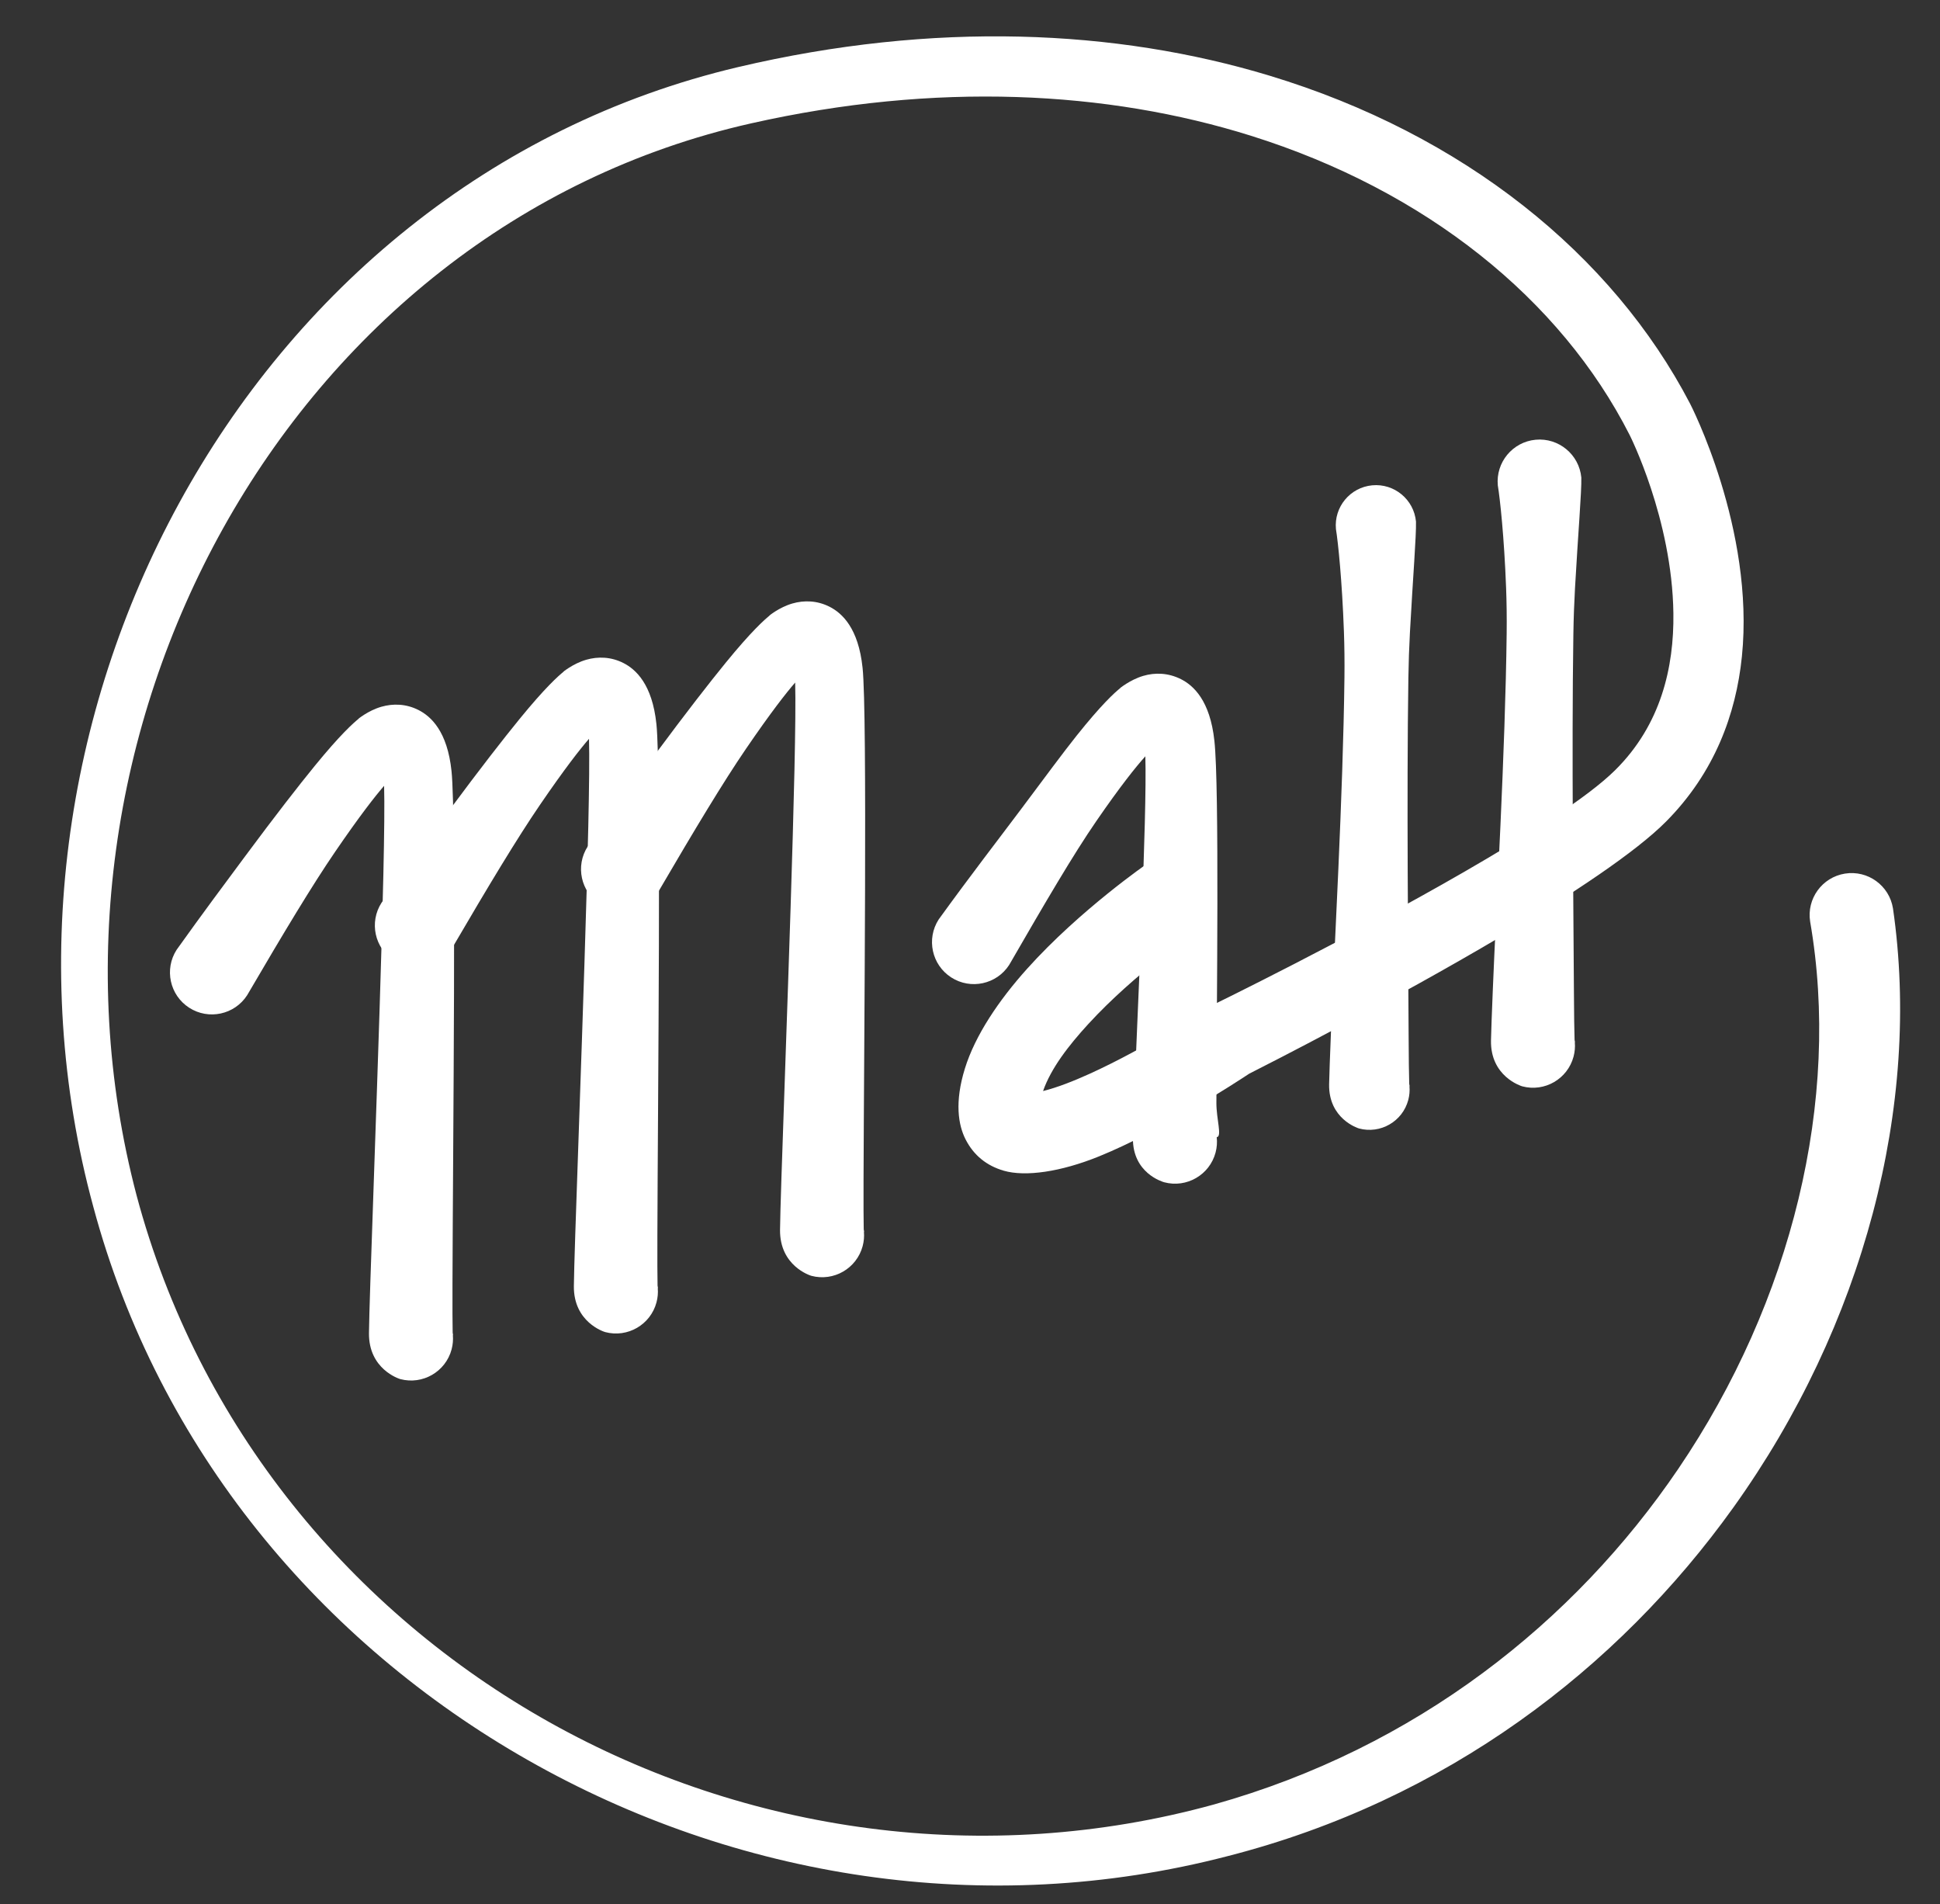 <?xml version="1.0" encoding="UTF-8" standalone="no"?>
<!DOCTYPE svg PUBLIC "-//W3C//DTD SVG 1.1//EN" "http://www.w3.org/Graphics/SVG/1.1/DTD/svg11.dtd">
<svg width="100%" height="100%" viewBox="0 0 1018 999" version="1.1" xmlns="http://www.w3.org/2000/svg" xmlns:xlink="http://www.w3.org/1999/xlink" xml:space="preserve" xmlns:serif="http://www.serif.com/" style="fill-rule:evenodd;clip-rule:evenodd;stroke-linejoin:round;stroke-miterlimit:2;">
    <rect x="0" y="0" width="1018" height="999" fill="#333333" stroke="none"/>
    <g id="Artboard1" transform="matrix(0.783,0,0,0.908,-469.591,-181.544)">
        <rect x="600" y="200" width="1300" height="1100" style="fill:none;"/>
        <g transform="matrix(1.278,0,0,1.102,562.429,211.987)">
            <ellipse cx="540" cy="494.56" rx="460" ry="465.44" style="fill:none;"/>
        </g>
        <g transform="matrix(1.173,-0.271,0.314,1.011,-411.841,364.369)">
            <path d="M1245.57,794.746C1253.03,783.729 1265.74,774.084 1279.14,765.543C1311.6,744.852 1349.4,731.846 1349.4,731.846C1361.46,727.631 1367.83,714.421 1363.61,702.364C1359.4,690.307 1346.19,683.94 1334.13,688.154C1334.13,688.154 1291.2,703.341 1254.47,727.293C1234.98,740.007 1217.36,755.263 1207.08,771.624C1196.79,787.981 1195.46,800.742 1197.4,809.615C1199.44,819.014 1204.7,826.422 1213.23,831.598C1223.86,838.041 1243.44,840.384 1266,837.588C1303.02,832.996 1349.83,817.664 1357.95,814.943C1369.15,812.597 1444.27,796.684 1512.17,777.671C1555.37,765.574 1595.67,752.037 1616.28,739.994C1648.91,720.916 1668.7,692.962 1680.12,662.921C1705.28,596.749 1688.6,520.705 1688.6,520.705C1688.6,520.704 1688.6,520.702 1688.6,520.701C1668.43,429.905 1606.18,344.672 1511.19,285.664C1436,238.957 1340.27,208.564 1229.14,205.175C1088.77,200.904 960.932,261.219 868.763,357.981C778.289,452.965 722.179,582.994 722.758,720.851C722.872,859.66 782.201,985.902 875.579,1078.02C968.825,1170.01 1096.24,1228.11 1234.85,1229.08C1359.05,1230.5 1469.49,1184.97 1554.15,1115.41C1649.58,1037.01 1711.86,927.699 1724.71,818.802C1726.03,806.099 1716.79,794.711 1704.09,793.388C1691.38,792.066 1679.99,801.306 1678.67,814.009C1669.71,913.195 1615.06,1013.65 1530.21,1087.01C1452.91,1153.84 1350.68,1198.25 1234.85,1199.58C1103.45,1200.5 981.353,1147.5 892.42,1060.85C803.041,973.753 747.341,852.914 747.449,720.851C748,589.925 802.179,466.784 888.932,377.37C976.171,287.454 1096.46,231.72 1228.02,237.039C1332.53,241.257 1422.42,270.423 1492.73,315.065C1578.13,369.288 1634.46,446.356 1651.89,528.667C1651.89,528.663 1662.6,579.522 1649.77,630.088C1642.47,658.849 1627.3,687.734 1596.31,705.407C1577.5,716.132 1540.63,727.524 1501.31,738.06C1428.84,757.48 1348.07,773.153 1348.07,773.153C1347.17,773.334 1346.28,773.573 1345.41,773.868C1345.41,773.868 1307.25,786.536 1272.67,792.233C1262.96,793.832 1253.56,794.876 1245.57,794.746Z" style="fill:white;"/>
        </g>
        <g transform="matrix(1.234,-0.285,0.331,1.064,-528.62,350.973)">
            <path d="M973.095,508.698C969.44,510.233 960.966,514.591 944.056,526.774C933.041,534.709 917.563,546.403 895.852,563.618C882.706,574.04 867.172,586.284 849.058,601.202C840.06,609.356 839.374,623.28 847.527,632.277C855.681,641.275 869.605,641.961 878.602,633.808C905.991,606.724 926.508,586.961 942.538,573.196C960.059,558.152 970.489,550.339 976.45,546.315C968.296,580.805 921.381,732.041 902.143,795.521C898.362,807.997 895.62,817.171 894.395,821.583C889.363,839.712 903.361,848.67 904.016,849.062C914.537,855.124 928,851.504 934.062,840.984C935.347,838.753 936.197,836.391 936.634,833.992C936.877,833.953 936.75,833.187 936.88,832.653C937.922,828.382 940.272,819.493 943.551,807.413C962.082,739.141 1008.92,571.738 1012.61,547.988C1015.92,527.266 1009.62,517.497 1004.23,512.624C998.77,507.697 992.147,505.762 985.8,505.885C978.489,506.025 972.038,509.066 972.038,509.066L973.095,508.698Z" style="fill:white;"/>
        </g>
        <g transform="matrix(1.234,-0.285,0.331,1.064,-391.305,323.811)">
            <path d="M973.095,508.698C969.44,510.233 960.966,514.591 944.056,526.774C933.041,534.709 917.563,546.403 895.852,563.618C882.706,574.04 867.172,586.284 849.058,601.202C840.06,609.356 839.374,623.28 847.527,632.277C855.681,641.275 869.605,641.961 878.602,633.808C905.991,606.724 926.508,586.961 942.538,573.196C960.059,558.152 970.489,550.339 976.45,546.315C968.296,580.805 921.381,732.041 902.143,795.521C898.362,807.997 895.62,817.171 894.395,821.583C889.363,839.712 903.361,848.67 904.016,849.062C914.537,855.124 928,851.504 934.062,840.984C935.347,838.753 936.197,836.391 936.634,833.992C936.877,833.953 936.75,833.187 936.88,832.653C937.922,828.382 940.272,819.493 943.551,807.413C962.082,739.141 1008.92,571.738 1012.61,547.988C1015.92,527.266 1009.62,517.497 1004.23,512.624C998.77,507.697 992.147,505.762 985.8,505.885C978.489,506.025 972.038,509.066 972.038,509.066L973.095,508.698Z" style="fill:white;"/>
        </g>
        <g transform="matrix(1.234,-0.285,0.331,1.064,-253.142,291.301)">
            <path d="M973.095,508.698C969.44,510.233 960.966,514.591 944.056,526.774C933.041,534.709 917.563,546.403 895.852,563.618C882.706,574.04 867.172,586.284 849.058,601.202C840.06,609.356 839.374,623.28 847.527,632.277C855.681,641.275 869.605,641.961 878.602,633.808C905.991,606.724 926.508,586.961 942.538,573.196C960.059,558.152 970.489,550.339 976.45,546.315C968.296,580.805 921.381,732.041 902.143,795.521C898.362,807.997 895.62,817.171 894.395,821.583C889.363,839.712 903.361,848.67 904.016,849.062C914.537,855.124 928,851.504 934.062,840.984C935.347,838.753 936.197,836.391 936.634,833.992C936.877,833.953 936.75,833.187 936.88,832.653C937.922,828.382 940.272,819.493 943.551,807.413C962.082,739.141 1008.92,571.738 1012.61,547.988C1015.92,527.266 1009.62,517.497 1004.23,512.624C998.77,507.697 992.147,505.762 985.8,505.885C978.489,506.025 972.038,509.066 972.038,509.066L973.095,508.698Z" style="fill:white;"/>
        </g>
        <g transform="matrix(1.234,-0.285,0.331,1.064,-17.928,333.46)">
            <path d="M972.786,508.531C968.989,510.141 960.503,514.593 944.033,526.743C934.77,533.576 922.496,543.377 905.679,556.6C890.651,568.417 871.844,582.676 849.058,601.202C840.06,609.356 839.374,623.28 847.527,632.277C855.681,641.275 869.605,641.961 878.602,633.808C905.864,606.559 926.147,586.542 942.236,572.825C959.386,558.204 969.832,550.57 975.942,546.606C968.747,577.057 936.653,676.92 923.353,719.76C920.567,728.731 918.578,735.328 917.712,738.503C912.932,756.025 926.702,764.414 927.621,764.968C938.142,771.03 951.605,767.411 957.667,756.89C959.07,754.456 959.954,751.864 960.348,749.241C963.238,749.804 962.598,740.107 964.844,731.817C977.556,684.899 1009.45,571.776 1013.04,548.062C1016.3,527.113 1009.95,517.253 1004.47,512.36C998.915,507.402 992.222,505.405 985.796,505.575C978.423,505.771 971.928,508.831 971.928,508.831L972.786,508.531Z" style="fill:white;"/>
        </g>
        <g transform="matrix(1.234,-0.285,0.331,1.064,113.635,207.154)">
            <path d="M935.741,833.785C935.978,833.728 935.842,832.957 935.969,832.416C936.976,828.131 939.231,819.209 942.43,807.091C953.415,765.471 973.652,686.558 990.655,626.813C992.961,618.709 995.325,610.997 997.68,603.801C1006.66,576.36 1014.02,555.884 1015.79,548.528C1017.73,537.055 1010,526.161 998.528,524.214C987.055,522.267 976.161,530 974.214,541.472C973.507,548.456 970.323,568.417 964.316,594.525C962.629,601.858 960.649,609.629 958.386,617.691C941.605,677.452 916.027,754.766 903.264,795.843C899.398,808.285 896.568,817.422 895.307,821.82C890.321,839.212 903.847,847.885 904.474,848.268C914.556,854.077 927.458,850.608 933.268,840.526C934.507,838.376 935.324,836.097 935.741,833.785Z" style="fill:white;"/>
        </g>
        <g transform="matrix(1.234,-0.285,0.331,1.064,223.281,181.823)">
            <path d="M936.635,833.988C936.863,833.926 936.73,833.174 936.853,832.646C937.855,828.364 940.097,819.447 943.281,807.335C954.228,765.703 974.348,686.757 991.356,627.011C993.663,618.906 996.036,611.195 998.405,604.003C1007.46,576.526 1014.9,556.046 1016.69,548.681C1018.72,536.71 1010.65,525.342 998.681,523.31C986.71,521.279 975.342,529.348 973.31,541.319C972.625,548.296 969.539,568.237 963.591,594.323C961.918,601.659 959.947,609.431 957.684,617.493C940.907,677.256 915.215,754.532 902.413,795.599C898.532,808.048 895.689,817.189 894.423,821.59C889.221,839.665 903.365,848.664 904.016,849.062C914.537,855.124 928,851.504 934.062,840.984C935.348,838.751 936.199,836.386 936.635,833.988Z" style="fill:white;"/>
        </g>
    </g>
</svg>

